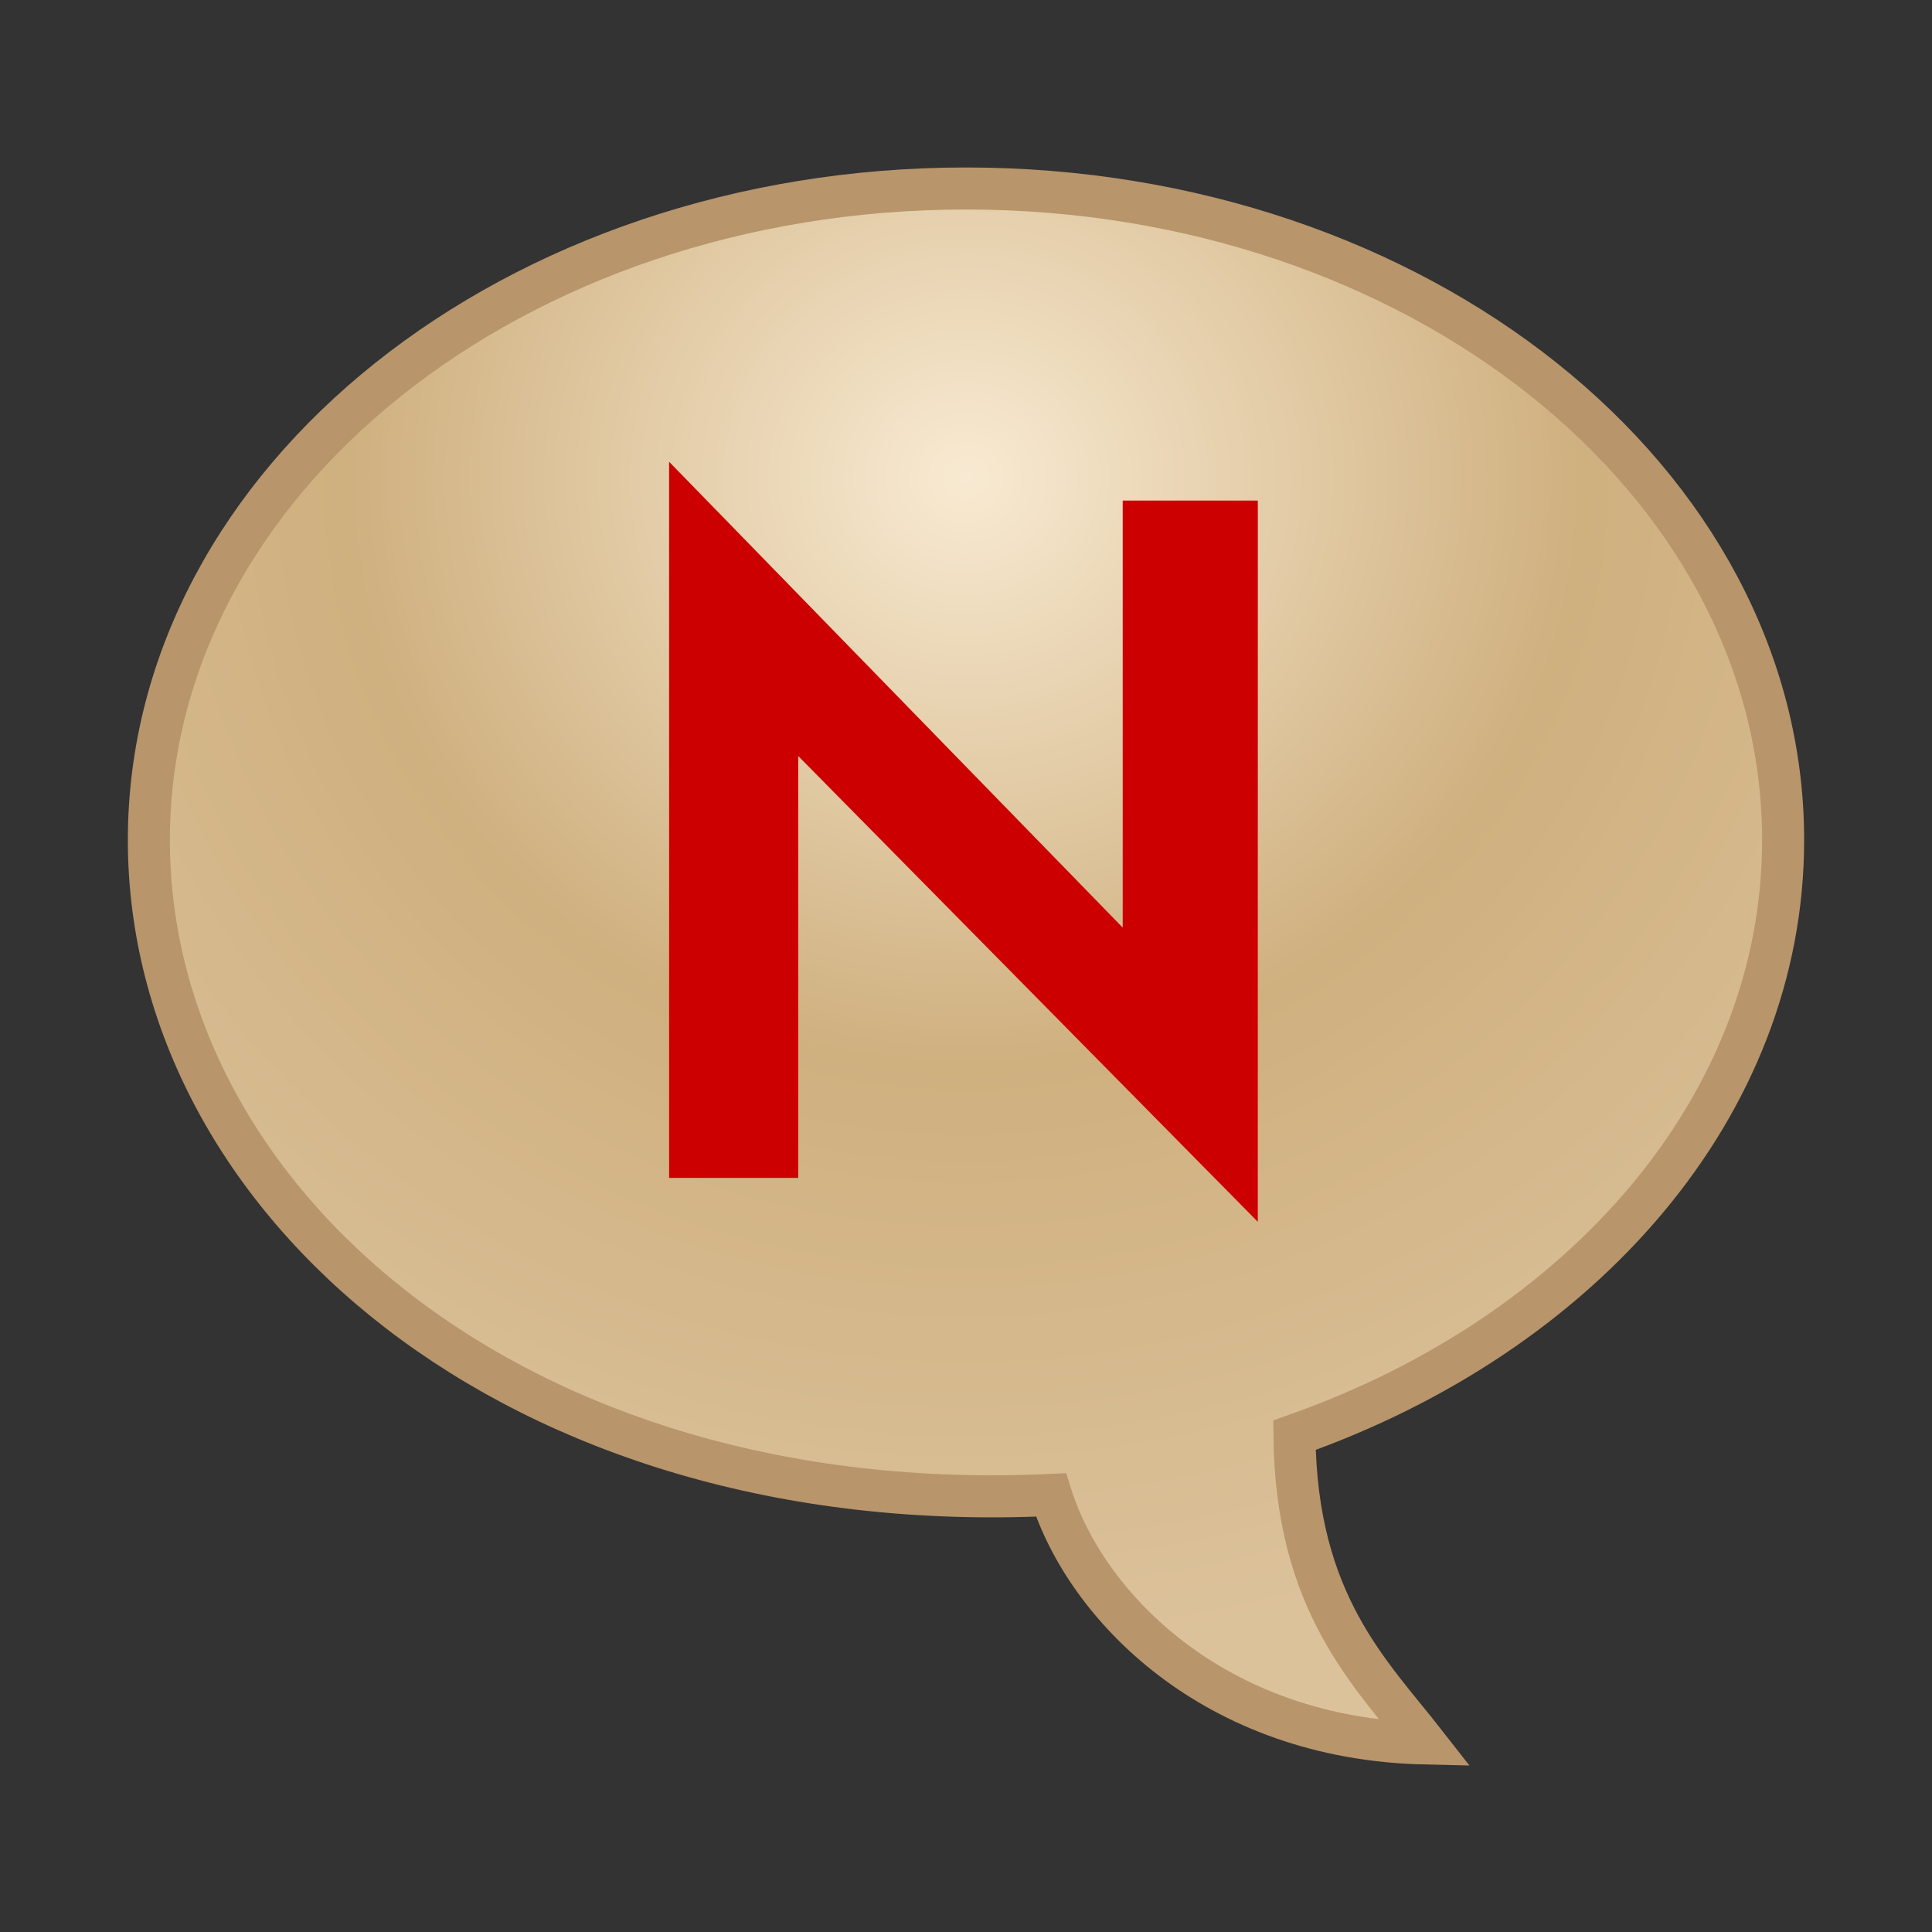 <?xml version="1.0" encoding="UTF-8" standalone="no"?>
<!-- Created with Inkscape (http://www.inkscape.org/) -->
<svg
   xmlns:dc="http://purl.org/dc/elements/1.1/"
   xmlns:cc="http://creativecommons.org/ns#"
   xmlns:rdf="http://www.w3.org/1999/02/22-rdf-syntax-ns#"
   xmlns:svg="http://www.w3.org/2000/svg"
   xmlns="http://www.w3.org/2000/svg"
   xmlns:xlink="http://www.w3.org/1999/xlink"
   xmlns:sodipodi="http://sodipodi.sourceforge.net/DTD/sodipodi-0.dtd"
   xmlns:inkscape="http://www.inkscape.org/namespaces/inkscape"
   width="128"
   height="128"
   id="svg2"
   sodipodi:version="0.32"
   inkscape:version="0.46"
   version="1.0"
   sodipodi:docname="im-nov.svg"
   inkscape:output_extension="org.inkscape.output.svg.inkscape">
  <rect width="100%" height="100%" fill="#333333" stroke="none"/>
  <defs
     id="defs4">
    <linearGradient
       id="linearGradient3191">
      <stop
         id="stop3193"
         offset="0"
         style="stop-color:#f8ead2;stop-opacity:1;" />
      <stop
         style="stop-color:#cfb07f;stop-opacity:1;"
         offset="0.5"
         id="stop3194" />
      <stop
         id="stop3195"
         offset="1"
         style="stop-color:#dcc29b;stop-opacity:1;" />
    </linearGradient>
    <radialGradient
       inkscape:collect="always"
       xlink:href="#linearGradient3191"
       id="radialGradient2393"
       gradientUnits="userSpaceOnUse"
       gradientTransform="matrix(4.112,0,0,3.918,-34.952,-14.592)"
       cx="24.062"
       cy="11.802"
       fx="24.062"
       fy="11.802"
       r="19.938" />
  </defs>
  <sodipodi:namedview
     id="base"
     pagecolor="#ffffff"
     bordercolor="#666666"
     borderopacity="1.0"
     gridtolerance="10000"
     guidetolerance="10"
     objecttolerance="10"
     inkscape:pageopacity="0.0"
     inkscape:pageshadow="2"
     inkscape:zoom="0.98994949"
     inkscape:cx="-33.361094"
     inkscape:cy="-109.3414"
     inkscape:document-units="px"
     inkscape:current-layer="layer1"
     showgrid="false"
     inkscape:showpageshadow="false"
     inkscape:window-width="1280"
     inkscape:window-height="956"
     inkscape:window-x="0"
     inkscape:window-y="46" />
  <g
     inkscape:label="Layer 1"
     inkscape:groupmode="layer"
     id="layer1">
    <g
       id="g2395">
      <path
         sodipodi:nodetypes="cscccsc"
         id="path1314"
         d="M 64,12.488 C 34.11,12.488 9.863,31.834 9.863,55.659 C 9.863,79.483 34.127,100.714 69.631,99.044 C 71.936,106.376 80.382,115.203 94.449,115.512 C 90.828,110.874 85.87,106.253 85.759,95.086 C 104.793,88.393 118.137,73.297 118.137,55.659 C 118.137,31.834 93.89,12.488 64,12.488 z"
         style="fill:url(#radialGradient2393);fill-opacity:1;stroke:#b8956b;stroke-width:2.785;stroke-linecap:butt;stroke-linejoin:miter;stroke-miterlimit:10;stroke-dasharray:none;stroke-dashoffset:0;stroke-opacity:1" />
      <path
         sodipodi:nodetypes="ccccccccc"
         id="path1324"
         d="M 44.33,78.039 L 44.33,30.592 L 74.382,61.454 L 74.382,33.164 L 83.334,33.164 L 83.334,80.95 L 52.884,50.088 L 52.884,78.039 L 44.33,78.039 z"
         style="fill:#cc0000;fill-opacity:1;fill-rule:evenodd;stroke:none;stroke-width:1px;stroke-linecap:butt;stroke-linejoin:miter;stroke-opacity:1;opacity:1" />
    </g>
  </g>
</svg>
